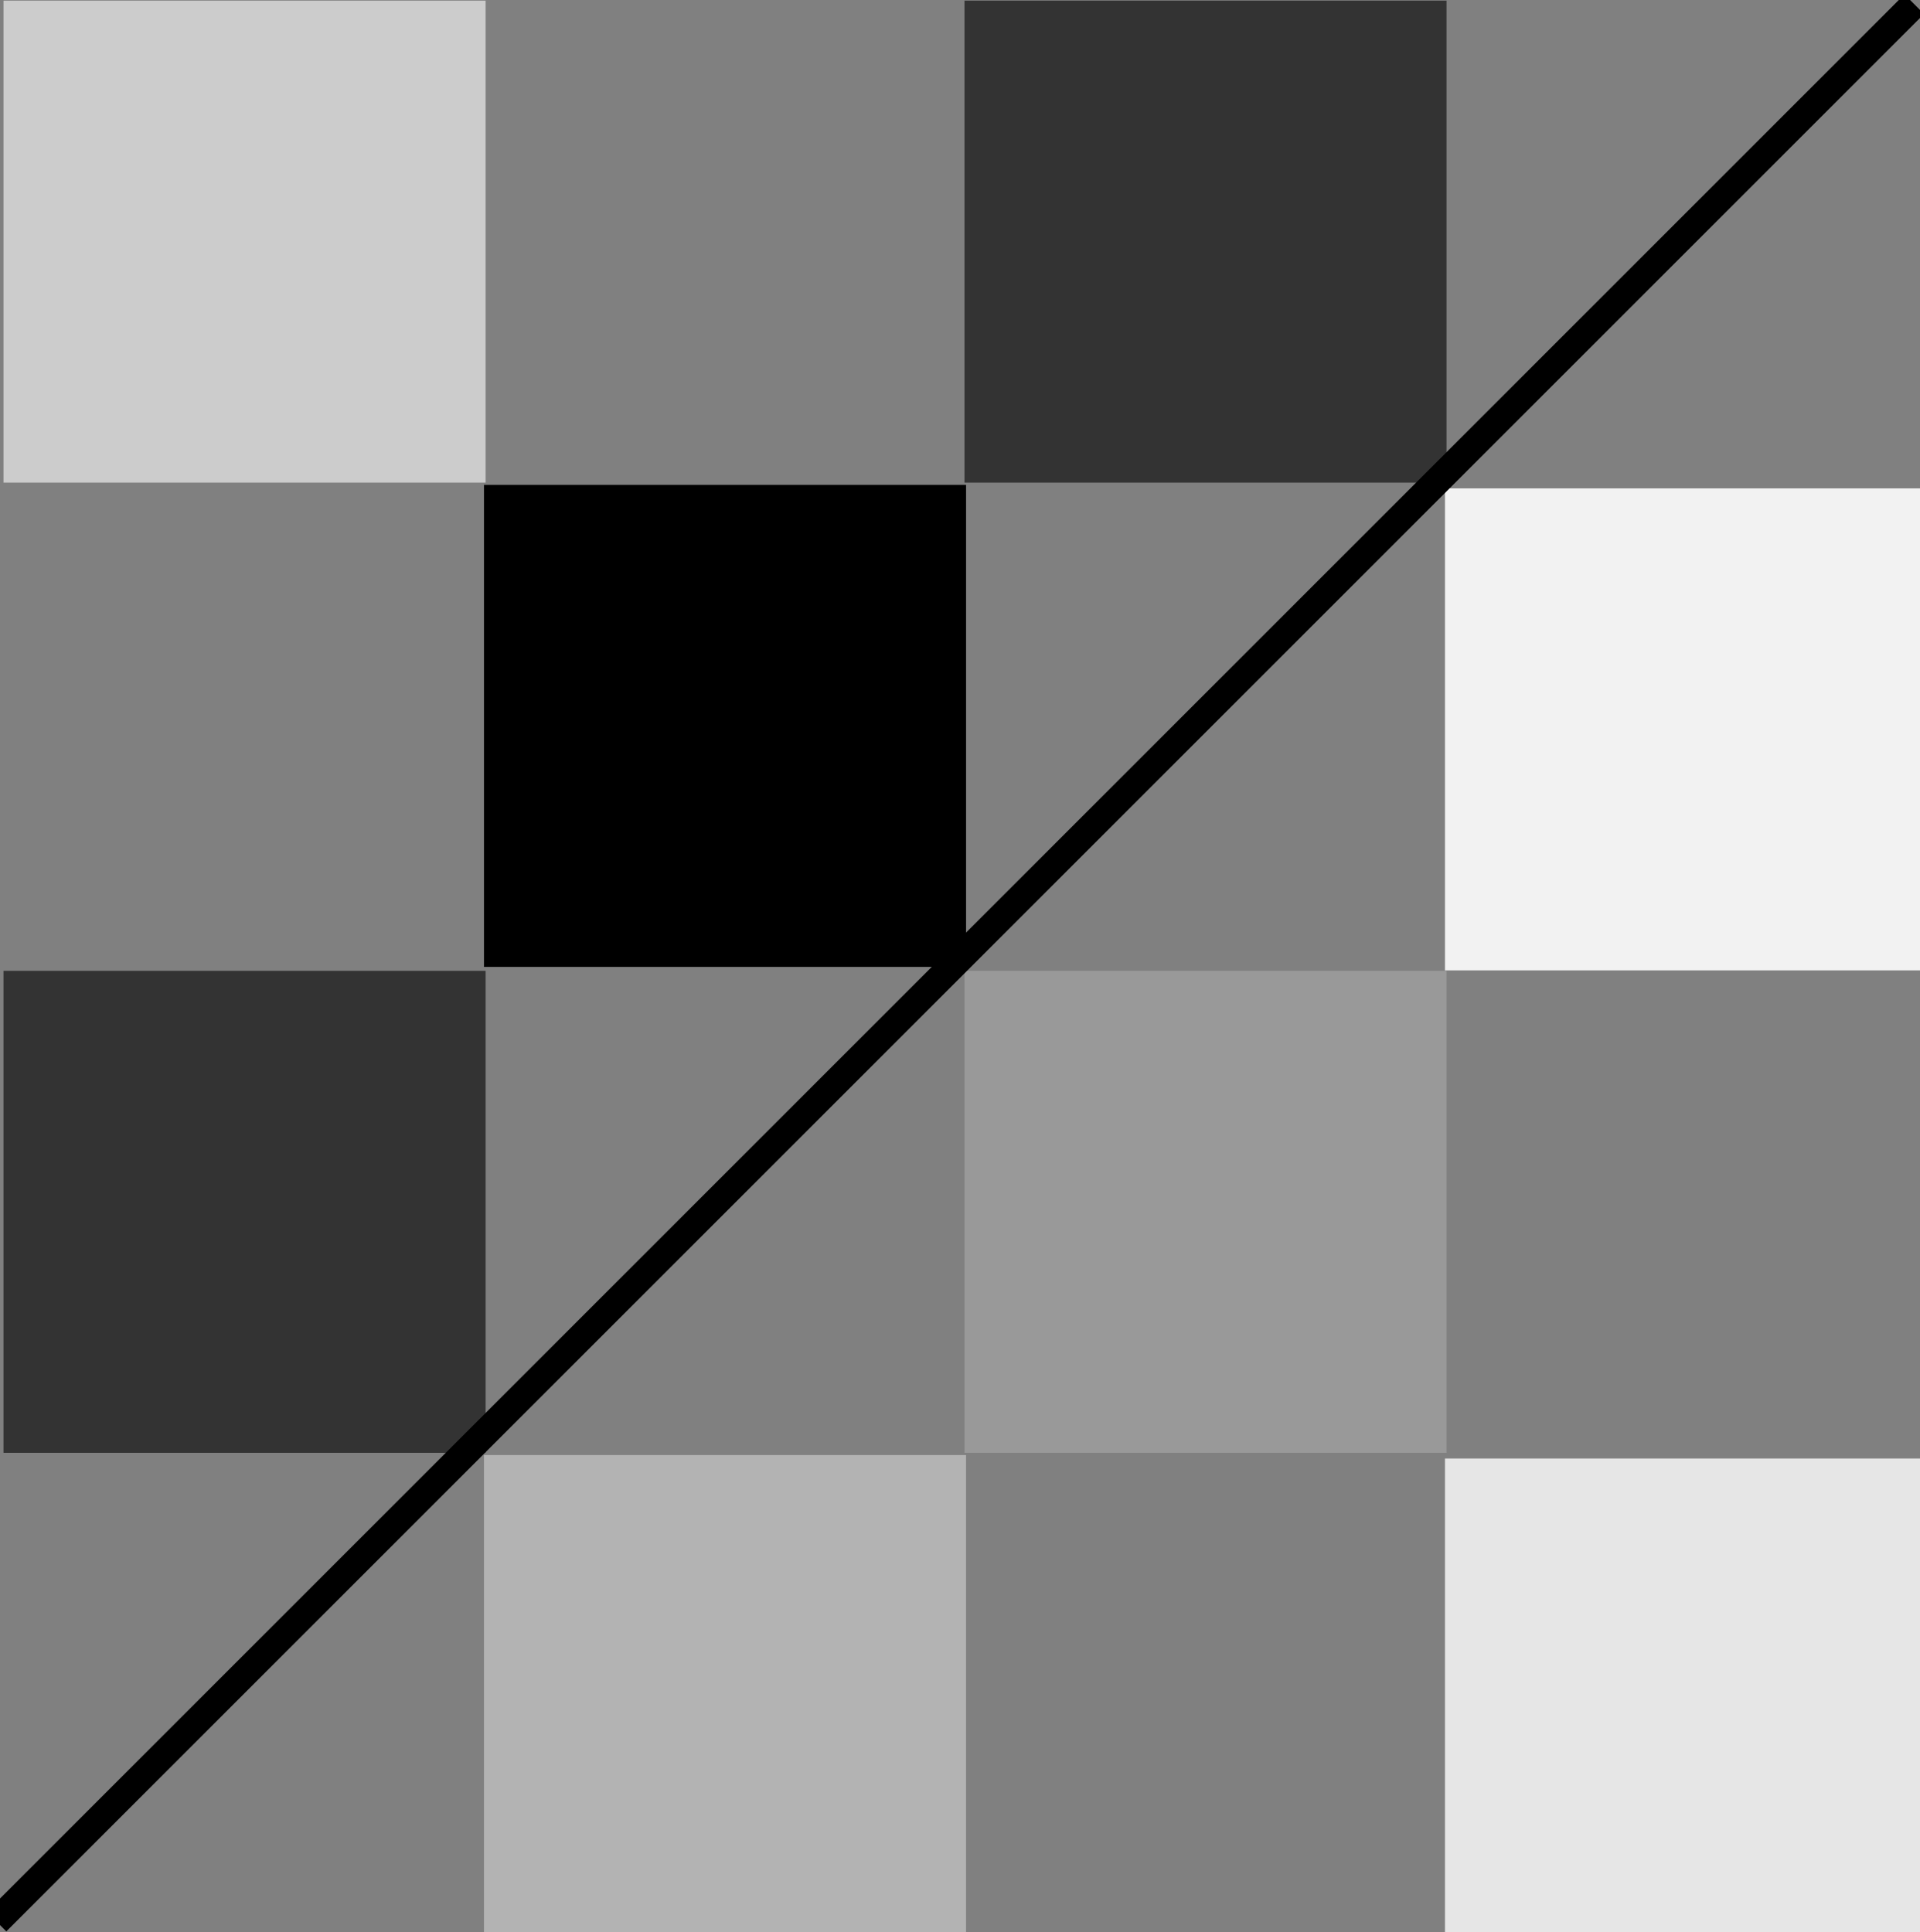 <?xml version="1.0" encoding="UTF-8" standalone="no"?>
<!-- Created with Inkscape (http://www.inkscape.org/) -->

<svg
   xmlns:dc="http://purl.org/dc/elements/1.1/"
   xmlns:cc="http://creativecommons.org/ns#"
   xmlns:rdf="http://www.w3.org/1999/02/22-rdf-syntax-ns#"
   xmlns:svg="http://www.w3.org/2000/svg"
   xmlns="http://www.w3.org/2000/svg"
   xmlns:sodipodi="http://sodipodi.sourceforge.net/DTD/sodipodi-0.dtd"
   xmlns:inkscape="http://www.inkscape.org/namespaces/inkscape"
   width="69.277"
   height="69.724"
   id="svg2"
   version="1.1"
   inkscape:version="0.92pre3 15195"
   sodipodi:docname="CV2denoise.svg"
   viewBox="0 0 69.277 69.724">
  <rect x="0" y="0" width="69.277" height="69.724" fill="#808080" stroke="none"/>
  <defs
     id="defs4" />
  <sodipodi:namedview
     id="base"
     pagecolor="#ffffff"
     bordercolor="#666666"
     borderopacity="1.0"
     inkscape:pageopacity="0.0"
     inkscape:pageshadow="2"
     inkscape:zoom="7.919596"
     inkscape:cx="18.721761"
     inkscape:cy="40.893577"
     inkscape:document-units="px"
     inkscape:current-layer="layer1"
     showgrid="false"
     fit-margin-top="0"
     fit-margin-left="0"
     fit-margin-right="0"
     fit-margin-bottom="0"
     inkscape:window-width="1280"
     inkscape:window-height="962"
     inkscape:window-x="-8"
     inkscape:window-y="-8"
     inkscape:window-maximized="1" />
  <g
     inkscape:label="Layer 1"
     inkscape:groupmode="layer"
     id="layer1"
     transform="translate(-295.361,-151.786)">
    <rect
       style="fill:#cccccc;fill-opacity:1;stroke:none"
       id="rect2996"
       width="17.394"
       height="17.394"
       x="295.488"
       y="151.809" />
    <rect
       y="169.284"
       x="312.824"
       height="17.394"
       width="17.394"
       id="rect3766"
       style="fill:#000000;fill-opacity:1;stroke:none" />
    <rect
       style="fill:#333333;fill-opacity:1;stroke:none"
       id="rect3768"
       width="17.394"
       height="17.394"
       x="330.161"
       y="151.809" />
    <rect
       y="169.41"
       x="347.498"
       height="17.394"
       width="17.394"
       id="rect3770"
       style="fill:#f2f2f2;fill-opacity:1;stroke:none" />
    <rect
       y="186.82"
       x="295.488"
       height="17.394"
       width="17.394"
       id="rect3774"
       style="fill:#333333;fill-opacity:1;stroke:none" />
    <rect
       style="fill:#b3b3b3;fill-opacity:1;stroke:none"
       id="rect3776"
       width="17.394"
       height="17.394"
       x="312.824"
       y="204.294" />
    <rect
       y="186.82"
       x="330.161"
       height="17.394"
       width="17.394"
       id="rect3778"
       style="fill:#999999;fill-opacity:1;stroke:none" />
    <rect
       style="fill:#e6e6e6;fill-opacity:1;stroke:none"
       id="rect3780"
       width="17.394"
       height="17.394"
       x="347.498"
       y="204.42" />
    <path
       style="fill:none;stroke:#000000;stroke-width:1px;stroke-linecap:butt;stroke-linejoin:miter;stroke-opacity:1"
       d="M -0.126,69.345 69.069,0.15"
       id="path2992"
       inkscape:connector-curvature="0"
       transform="translate(295.361,151.786)" />
  </g>
</svg>
